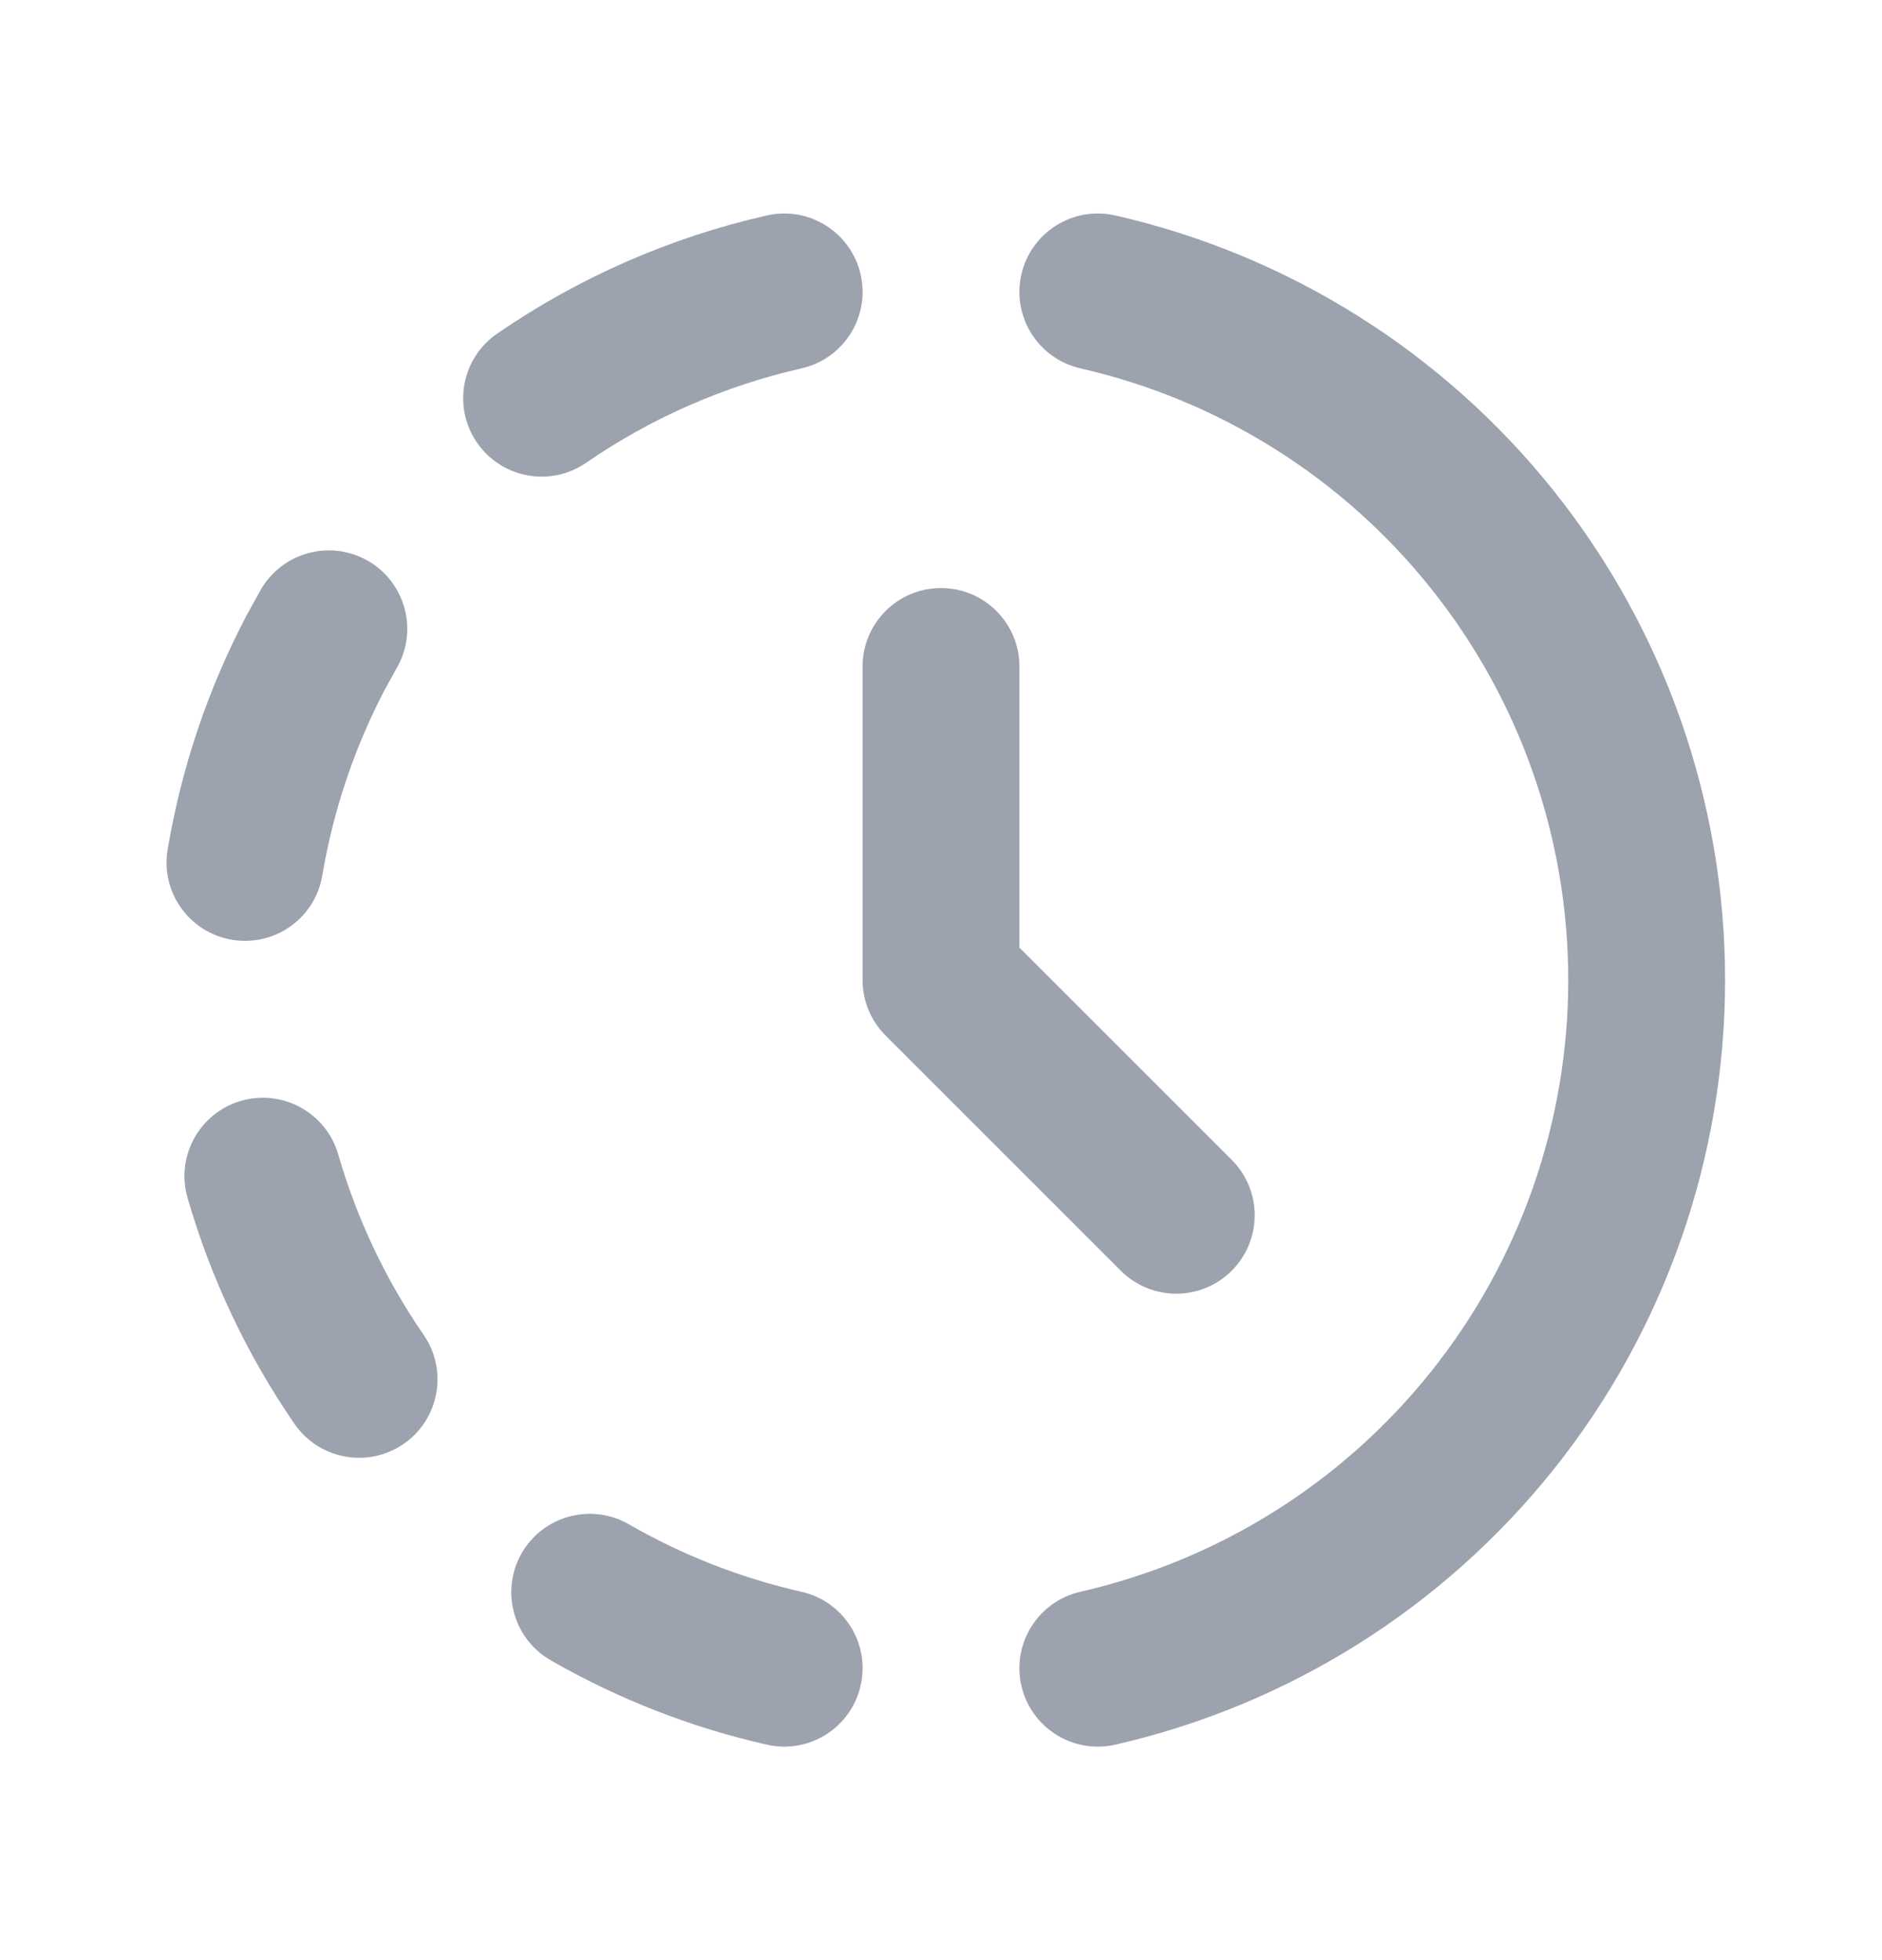 <svg width="24" height="25" viewBox="0 0 24 25" fill="none" xmlns="http://www.w3.org/2000/svg">
<g clip-path="url(#clip0_69_942)">
<path fill-rule="evenodd" clip-rule="evenodd" d="M14.223 2.748C13.684 2.625 13.148 2.962 13.025 3.5C12.902 4.039 13.239 4.575 13.777 4.698C15.545 5.101 17.123 6.093 18.253 7.511C19.383 8.928 19.999 10.687 19.999 12.5C19.999 14.313 19.383 16.072 18.253 17.489C17.123 18.907 15.545 19.898 13.777 20.302C13.239 20.425 12.902 20.961 13.025 21.5C13.148 22.038 13.684 22.375 14.223 22.252C16.432 21.747 18.404 20.508 19.817 18.736C21.229 16.965 21.999 14.766 21.999 12.5C21.999 10.234 21.229 8.035 19.817 6.264C18.404 4.492 16.432 3.252 14.223 2.748ZM8.019 19.441C7.54 19.166 6.929 19.331 6.653 19.809C6.378 20.288 6.543 20.9 7.022 21.175C7.882 21.67 8.811 22.033 9.779 22.252C10.318 22.375 10.853 22.037 10.975 21.498C11.098 20.96 10.76 20.424 10.221 20.302C9.448 20.127 8.706 19.836 8.019 19.441ZM3.074 14.04C3.605 13.887 4.159 14.193 4.313 14.723C4.55 15.544 4.918 16.322 5.403 17.026C5.716 17.481 5.601 18.104 5.146 18.417C4.691 18.73 4.069 18.615 3.755 18.16C3.149 17.279 2.689 16.306 2.392 15.279C2.238 14.748 2.544 14.194 3.074 14.04ZM5.068 8.505C5.336 8.022 5.161 7.413 4.678 7.145C4.195 6.878 3.586 7.052 3.318 7.535L3.149 7.84L3.138 7.861C2.658 8.778 2.316 9.778 2.138 10.834C2.046 11.379 2.413 11.894 2.958 11.986C3.503 12.078 4.019 11.711 4.11 11.166C4.252 10.325 4.524 9.529 4.905 8.799L5.068 8.505ZM10.975 3.501C11.098 4.04 10.76 4.576 10.222 4.698C9.238 4.922 8.305 5.33 7.474 5.903C7.019 6.216 6.397 6.101 6.083 5.646C5.77 5.191 5.885 4.568 6.34 4.255C7.38 3.539 8.547 3.028 9.779 2.748C10.317 2.625 10.853 2.963 10.975 3.501ZM13 8.5C13 7.948 12.552 7.5 12 7.5C11.448 7.5 11 7.948 11 8.5V12.5C11 12.765 11.105 13.02 11.293 13.207L14.293 16.207C14.684 16.598 15.317 16.598 15.707 16.207C16.098 15.817 16.098 15.183 15.707 14.793L13 12.086V8.5Z" fill="#9ca3af"/>
</g>
<defs>
<clipPath id="clip0_69_942">
<rect width="24" height="24" fill="white" transform="translate(0 0.5)"/>
</clipPath>
</defs>
</svg>
